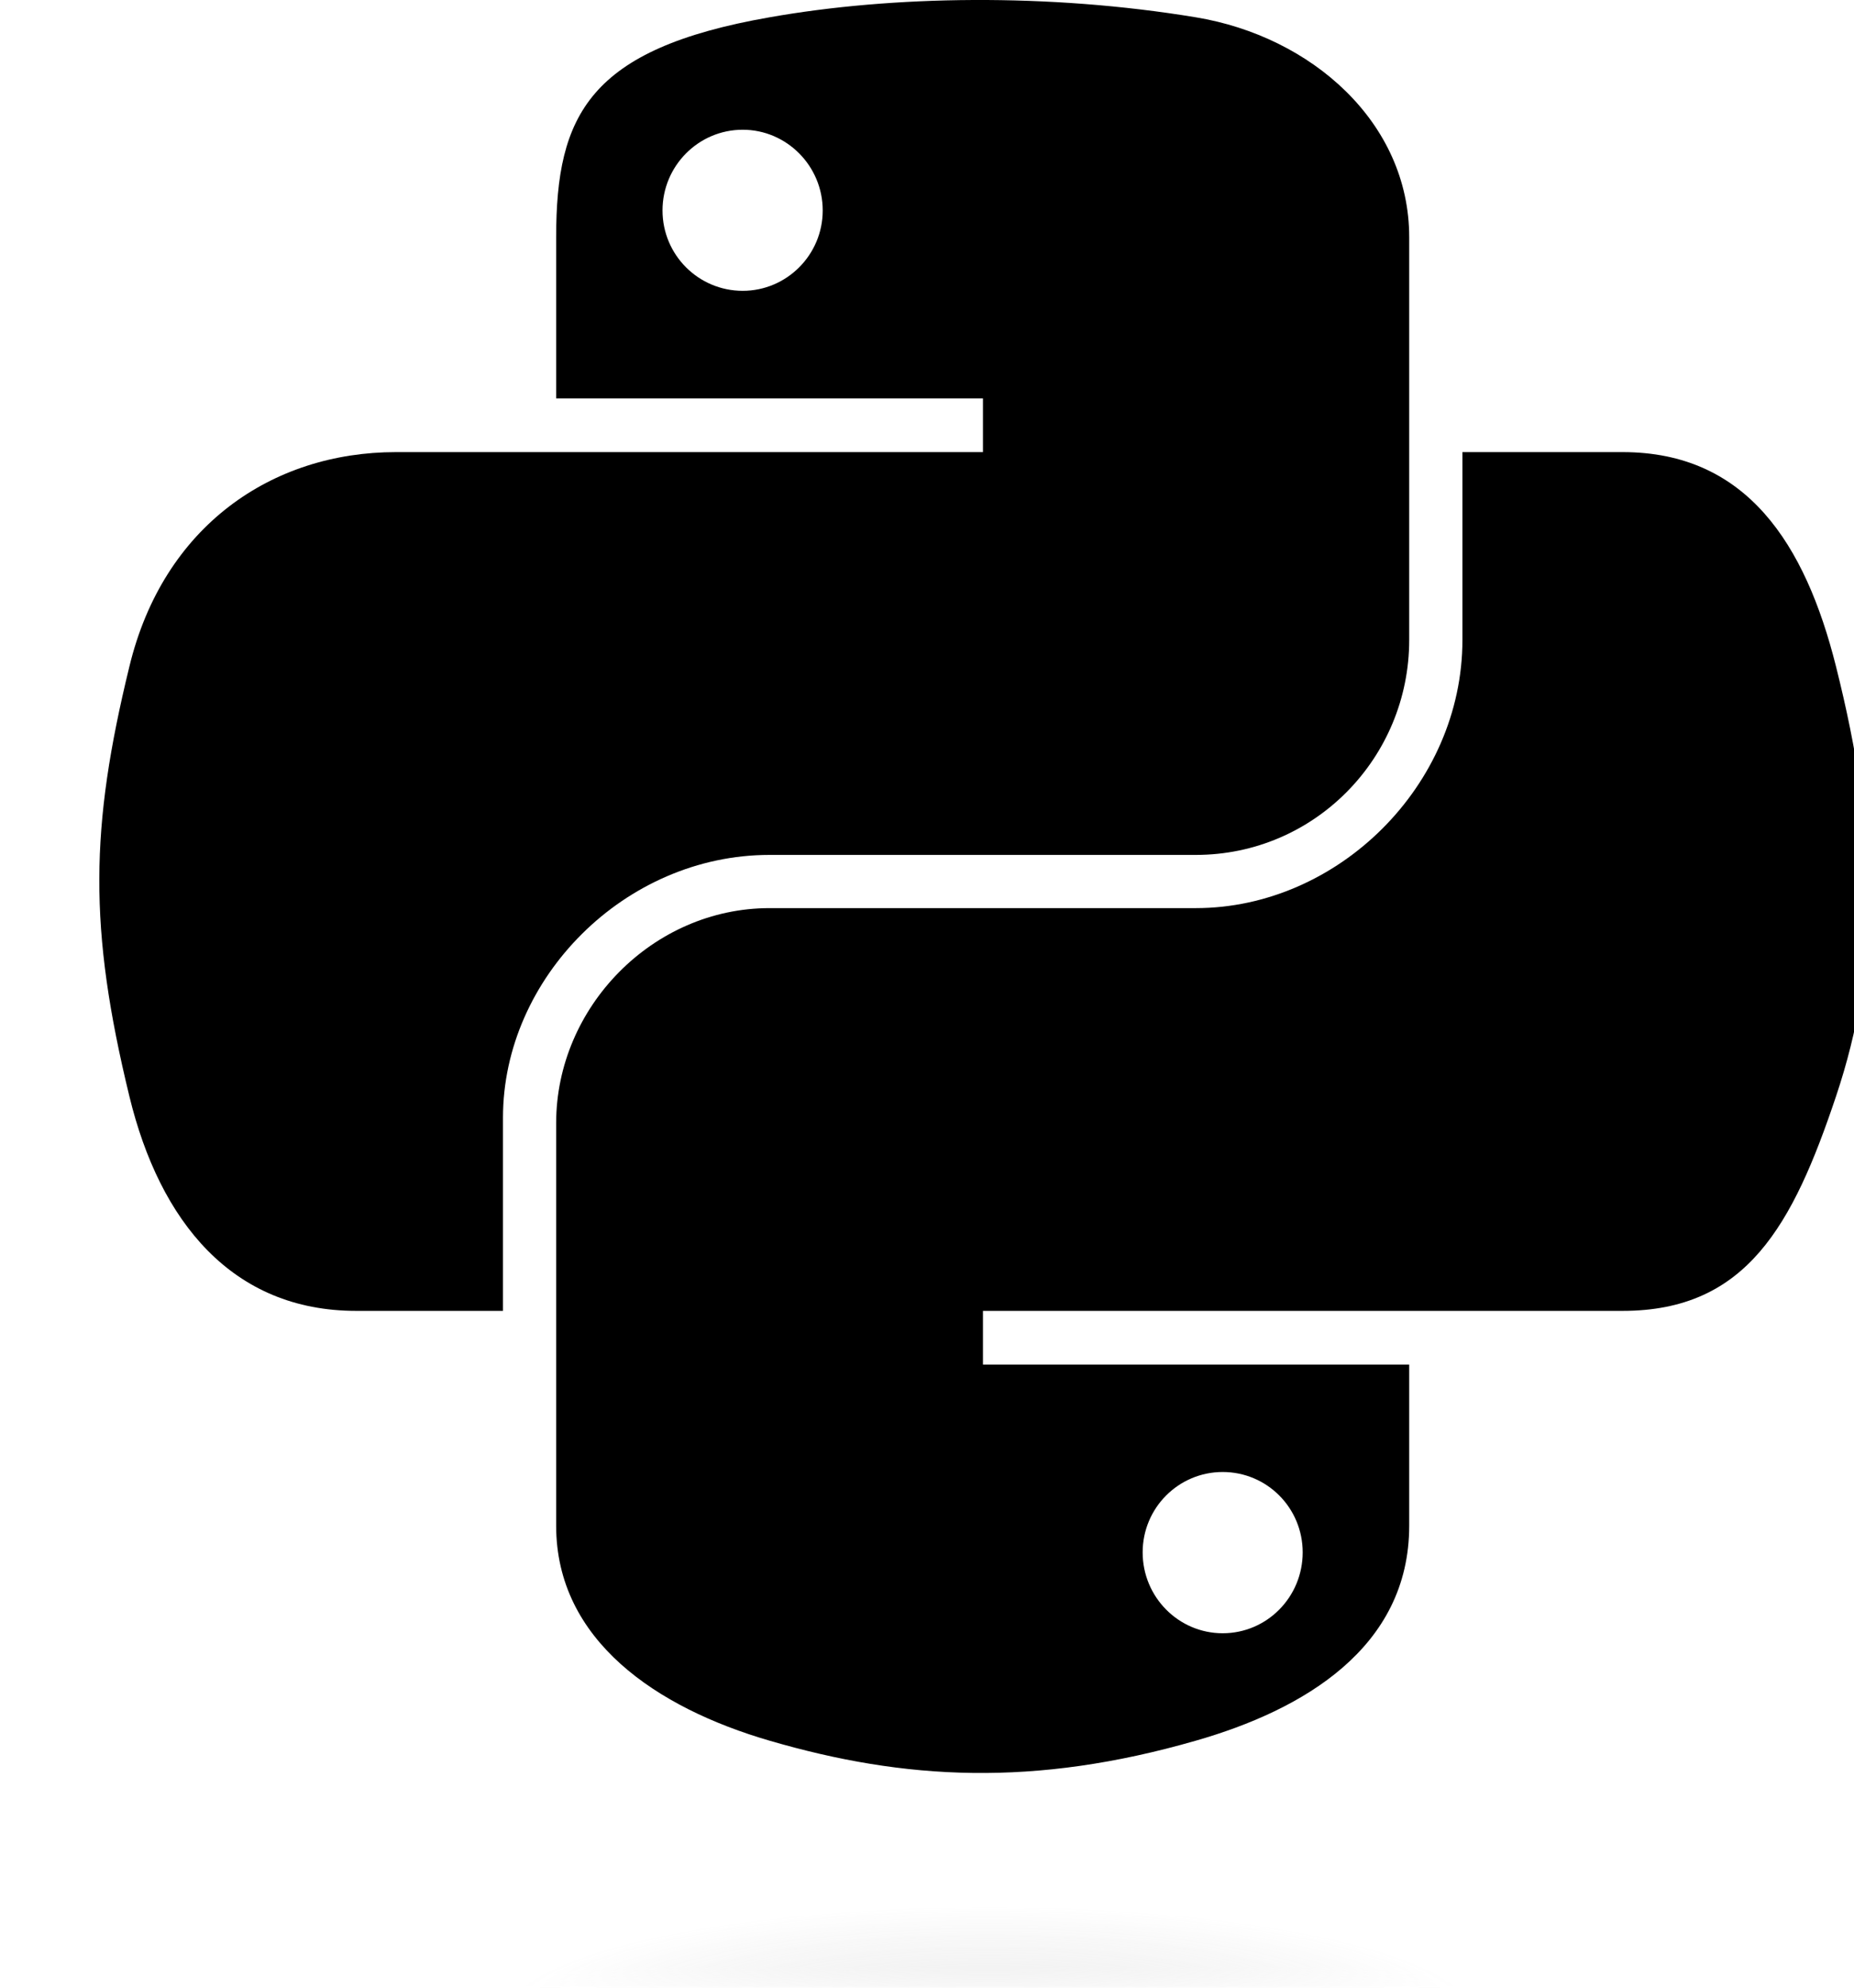 <svg slot="start" xmlns="http://www.w3.org/2000/svg" xmlns:xlink="http://www.w3.org/1999/xlink"
    width="28px" height="30px" viewBox="0 0 40 48" version="1.1">
    <defs>
        <linearGradient id="linear0" gradientUnits="userSpaceOnUse" x1="26.649" y1="20.604"
            x2="135.665" y2="114.398"
            gradientTransform="matrix(0.216,0,0,0.216,-5.766,-4.458)">
            <stop offset="0" style="stop-opacity:1;" />
            <stop offset="1" style="stop-opacity:1;" />
        </linearGradient>
        <linearGradient id="linear1" gradientUnits="userSpaceOnUse" x1="150.961" y1="192.352"
            x2="112.031" y2="137.273"
            gradientTransform="matrix(0.216,0,0,0.216,-5.766,-4.458)">
            <stop offset="0" style="stop-opacity:1;" />
            <stop offset="1" style="stop-opacity:1;" />
        </linearGradient>
        <filter id="alpha" filterUnits="objectBoundingBox" x="0%" y="0%" width="100%" height="100%">
            <feColorMatrix type="matrix" in="SourceGraphic"
                values="0 0 0 0 1 0 0 0 0 1 0 0 0 0 1 0 0 0 1 0" />
        </filter>
        <mask id="mask0">
            <g filter="url(#alpha)">
                <rect x="0" y="0" width="40" height="48"
                    style="fill:rgb(0%,0%,0%);fill-opacity:0.443;stroke:none;" />
            </g>
        </mask>
        <radialGradient id="radial0" gradientUnits="userSpaceOnUse" cx="61.519" cy="132.286"
            fx="61.519" fy="132.286" r="29.037"
            gradientTransform="matrix(0,-0.091,0.406,0,-32.193,54.271)">
            <stop offset="0"
                style="stop-color:rgb(72.157%,72.157%,72.157%);stop-opacity:0.498;" />
            <stop offset="1"
                style="stop-color:rgb(49.804%,49.804%,49.804%);stop-opacity:0;" />
        </radialGradient>
        <clipPath id="clip1">
            <rect x="0" y="0" width="40" height="48" />
        </clipPath>
        <g id="surface5" clip-path="url(#clip1)">
            <path style=" stroke:none;fill-rule:nonzero;fill:url(#radial0);"
                d="M 35.289 48.648 C 35.289 47.184 29.102 45.992 21.469 45.992 C 13.836 45.992 7.648 47.184 7.648 48.648 C 7.648 50.113 13.836 51.301 21.469 51.301 C 29.102 51.301 35.289 50.113 35.289 48.648 Z M 35.289 48.648 " />
        </g>
    </defs>
    <g id="surface1">
        <path style=" stroke:none;fill-rule:nonzero;fill:url(#linear0);"
            d="M 21.121 0 C 19.359 0.008 17.676 0.156 16.195 0.418 C 11.832 1.18 11.039 2.777 11.039 5.727 L 11.039 9.621 L 21.352 9.621 L 21.352 10.918 L 7.168 10.918 C 4.172 10.918 1.547 12.703 0.727 16.094 C -0.223 19.984 -0.262 22.414 0.727 26.477 C 1.461 29.5 3.211 31.656 6.207 31.656 L 9.754 31.656 L 9.754 26.988 C 9.754 23.617 12.699 20.645 16.195 20.645 L 26.496 20.645 C 29.363 20.645 31.652 18.305 31.652 15.453 L 31.652 5.727 C 31.652 2.957 29.293 0.879 26.496 0.418 C 24.723 0.125 22.887 -0.008 21.121 0 Z M 15.547 3.133 C 16.609 3.133 17.48 4.008 17.48 5.082 C 17.48 6.156 16.609 7.023 15.547 7.023 C 14.477 7.023 13.609 6.156 13.609 5.082 C 13.609 4.008 14.477 3.133 15.547 3.133 Z M 15.547 3.133 " />
        <path style=" stroke:none;fill-rule:nonzero;fill:url(#linear1);"
            d="M 32.938 10.918 L 32.938 15.453 C 32.938 18.969 29.926 21.93 26.496 21.93 L 16.195 21.93 C 13.375 21.93 11.039 24.32 11.039 27.121 L 11.039 36.844 C 11.039 39.613 13.469 41.242 16.195 42.035 C 19.461 42.988 22.59 43.16 26.496 42.035 C 29.09 41.293 31.652 39.793 31.652 36.844 L 31.652 32.953 L 21.352 32.953 L 21.352 31.656 L 36.809 31.656 C 39.805 31.656 40.922 29.586 41.965 26.477 C 43.039 23.277 42.996 20.199 41.965 16.094 C 41.223 13.141 39.809 10.918 36.809 10.918 Z M 27.145 35.547 C 28.215 35.547 29.078 36.414 29.078 37.488 C 29.078 38.566 28.215 39.441 27.145 39.441 C 26.078 39.441 25.211 38.566 25.211 37.488 C 25.211 36.414 26.078 35.547 27.145 35.547 Z M 27.145 35.547 " />
        <use xlink:href="#surface5" mask="url(#mask0)" />
    </g>
</svg>